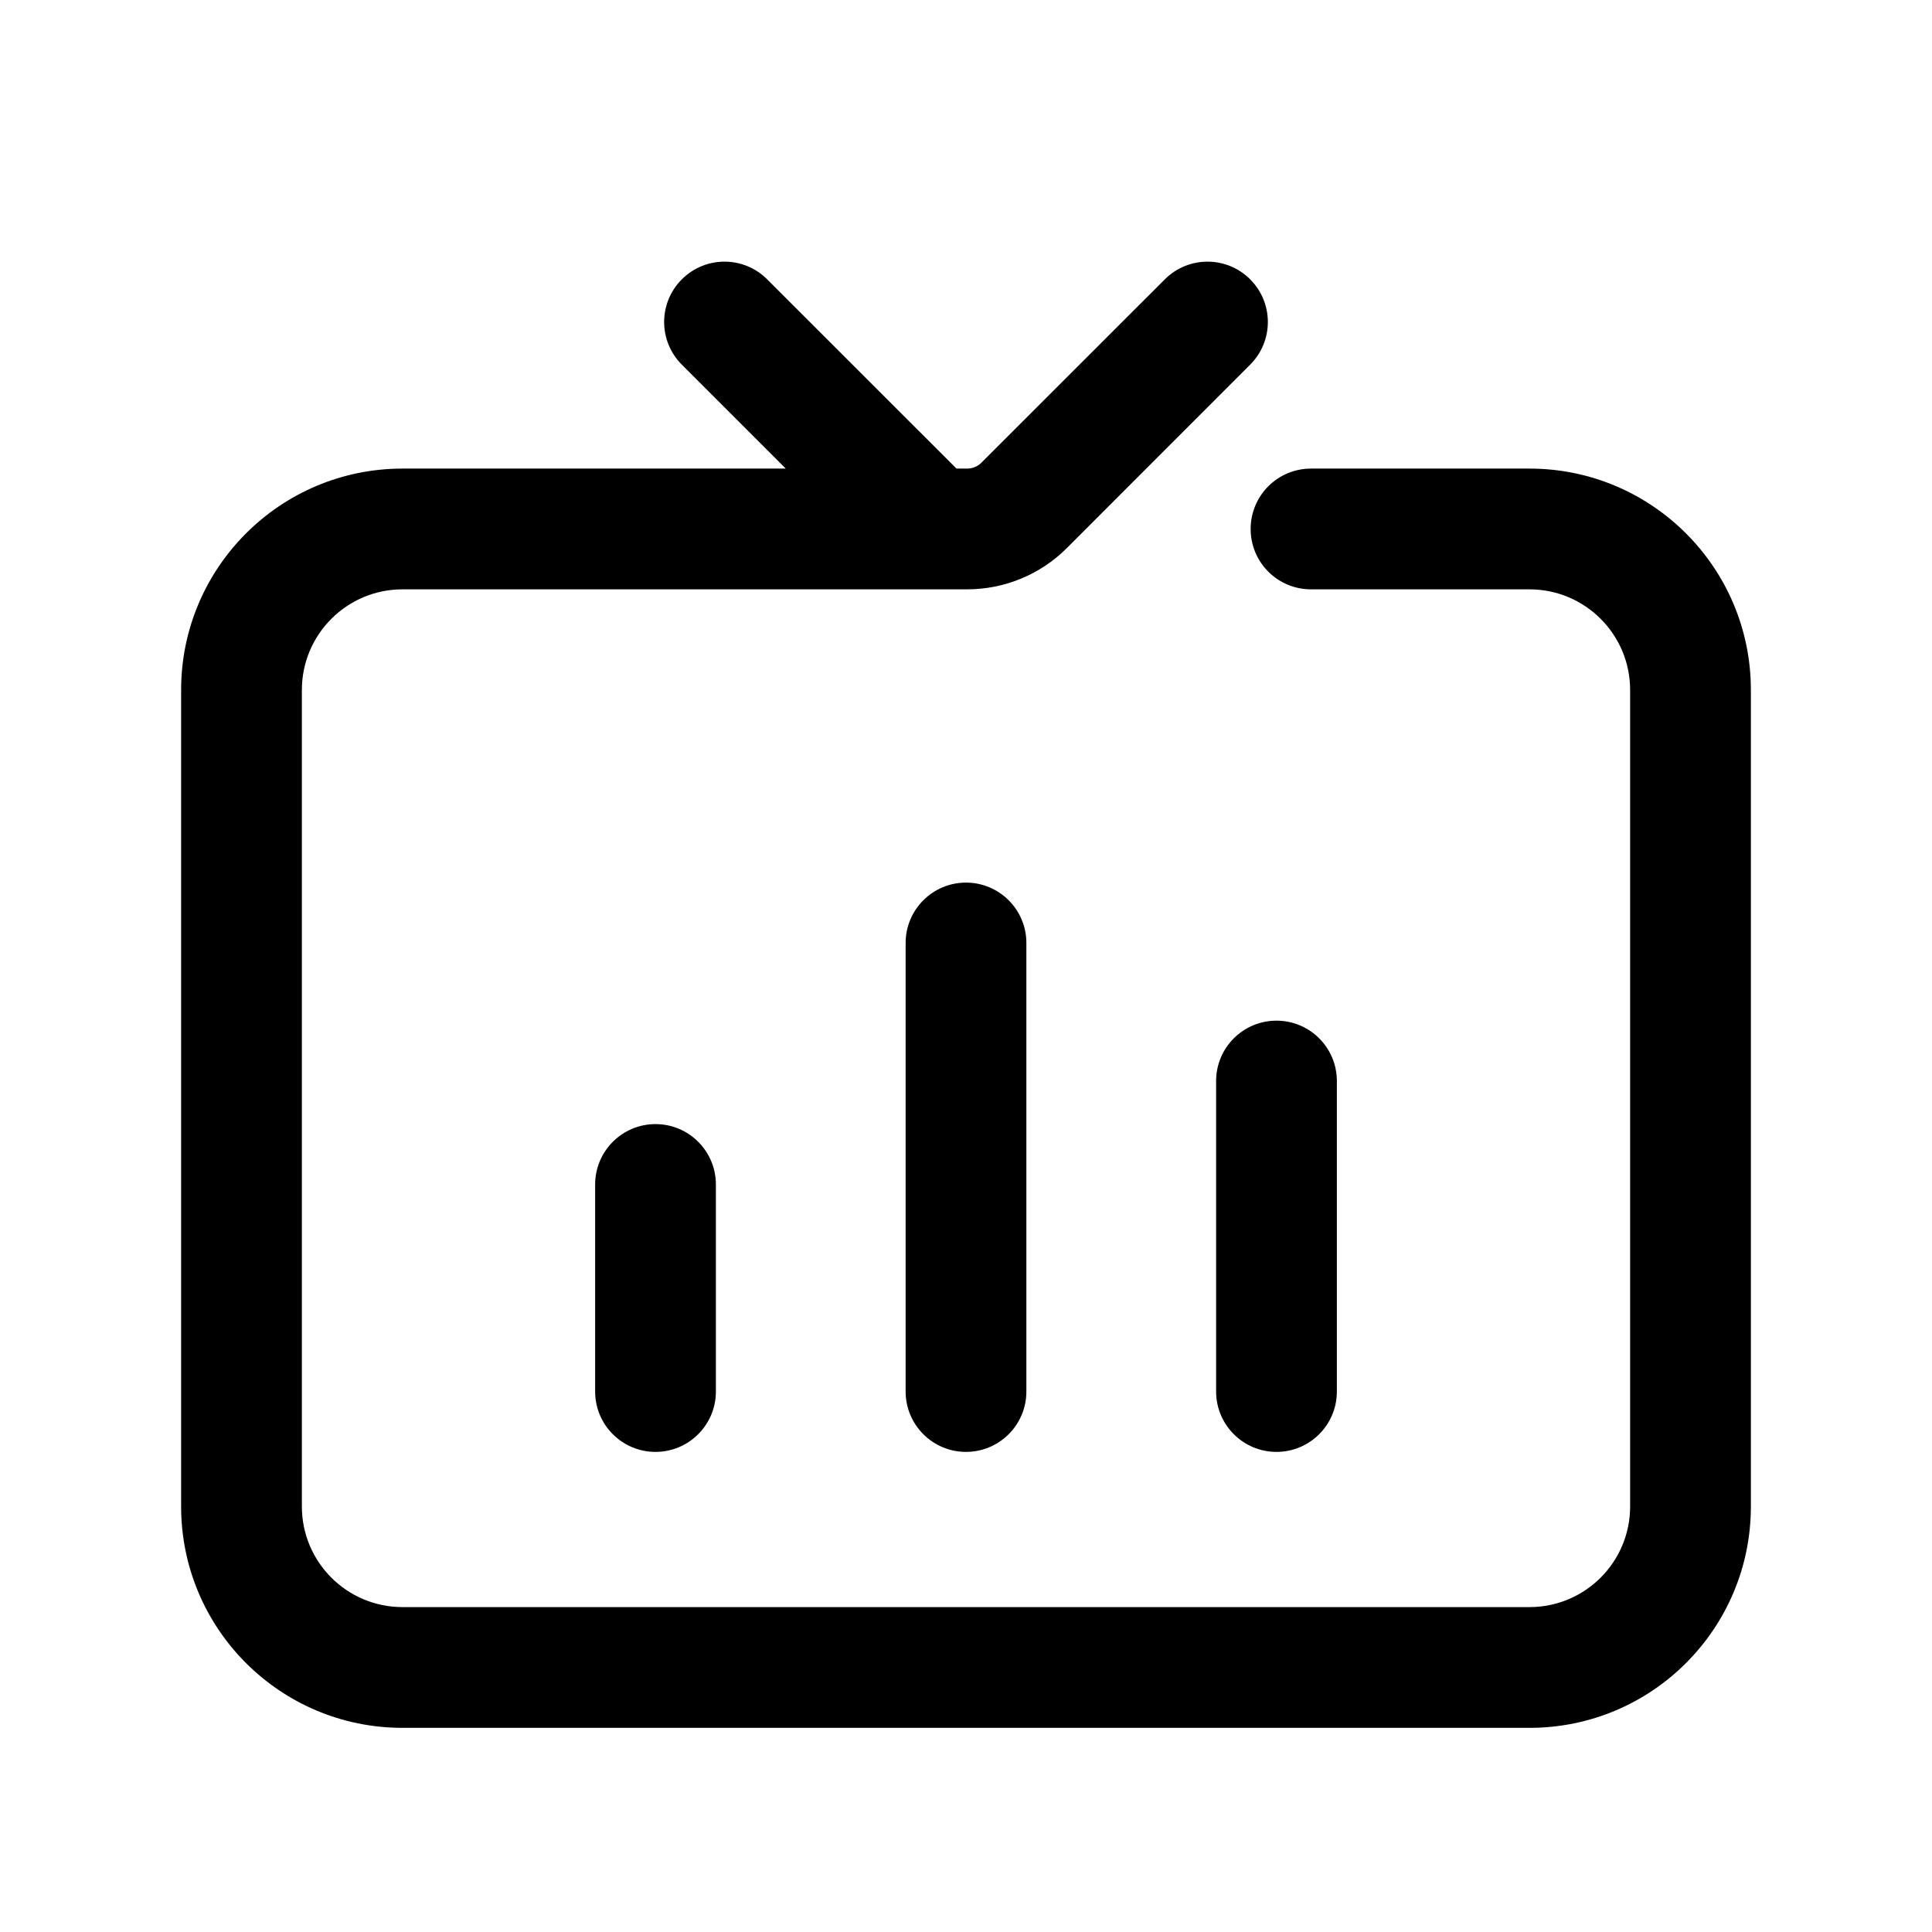 <svg xmlns="http://www.w3.org/2000/svg" width="24" height="24" viewBox="0 0 24 24"><path fill-rule="evenodd" d="M15.53 3.47C15.823 3.763 15.823 4.237 15.53 4.53L13.252 6.809C12.924 7.137 12.479 7.321 12.014 7.321H11.572H11.571H5C4.31 7.321 3.75 7.881 3.75 8.571V18.714C3.75 19.405 4.31 19.964 5 19.964H19C19.69 19.964 20.25 19.405 20.25 18.714V8.571C20.25 7.881 19.69 7.321 19 7.321H16.286C15.871 7.321 15.536 6.986 15.536 6.571C15.536 6.157 15.871 5.821 16.286 5.821H19C20.519 5.821 21.75 7.053 21.75 8.571V18.714C21.75 20.233 20.519 21.464 19 21.464H5C3.481 21.464 2.25 20.233 2.25 18.714V8.571C2.25 7.053 3.481 5.821 5 5.821H9.761L8.47 4.53C8.177 4.237 8.177 3.763 8.47 3.47C8.763 3.177 9.237 3.177 9.53 3.47L11.882 5.821H12.014C12.081 5.821 12.144 5.795 12.191 5.748L14.47 3.47C14.763 3.177 15.237 3.177 15.53 3.47ZM8.893 14.714C8.893 14.3 8.557 13.964 8.143 13.964C7.729 13.964 7.393 14.3 7.393 14.714V17.286C7.393 17.7 7.729 18.036 8.143 18.036C8.557 18.036 8.893 17.7 8.893 17.286V14.714ZM12 10.964C12.414 10.964 12.75 11.3 12.75 11.714V17.286C12.75 17.7 12.414 18.036 12 18.036C11.586 18.036 11.25 17.7 11.25 17.286V11.714C11.25 11.3 11.586 10.964 12 10.964ZM16.607 13.429C16.607 13.014 16.271 12.679 15.857 12.679C15.443 12.679 15.107 13.014 15.107 13.429V17.286C15.107 17.7 15.443 18.036 15.857 18.036C16.271 18.036 16.607 17.7 16.607 17.286V13.429Z" clip-rule="evenodd"/></svg>